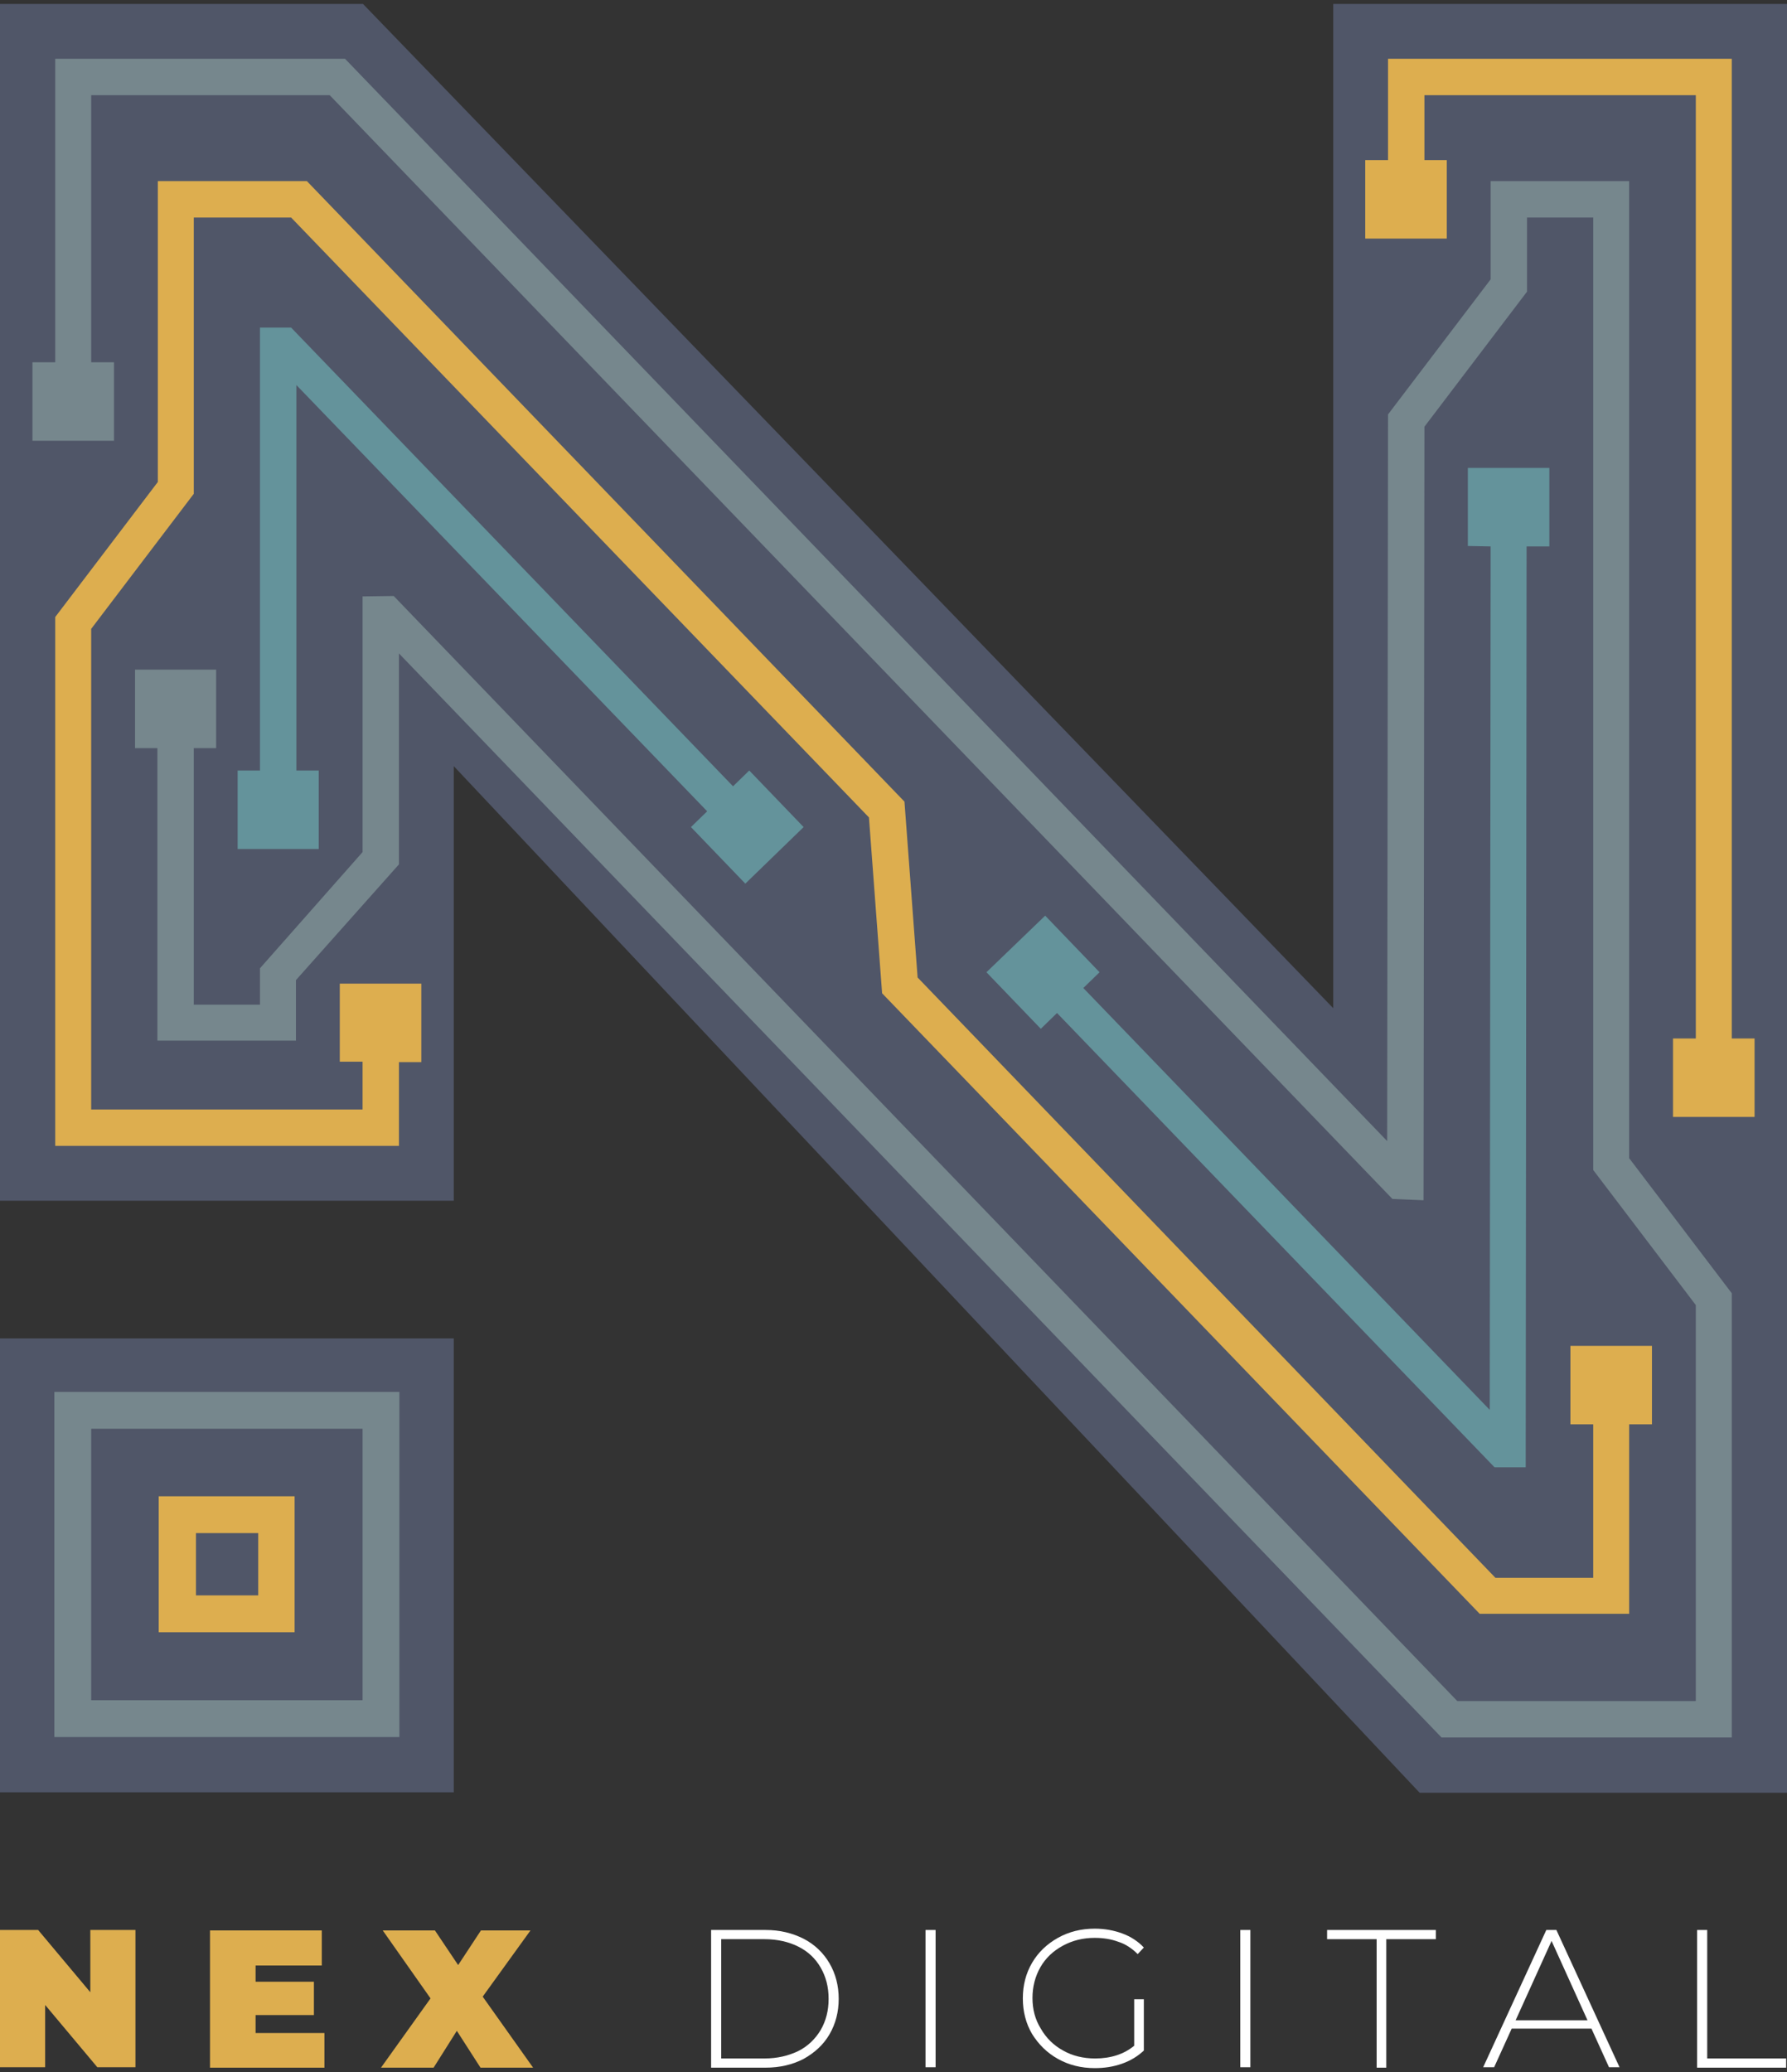 <svg width="157" height="182" viewBox="0 0 157 182" fill="none" xmlns="http://www.w3.org/2000/svg">
<rect x="0" y="0" width="157" height="182" fill="#333333" stroke="none"/>
<g clip-path="url(#clip0_1035_202)">
<path d="M117.134 0.349V88.555L31.893 0.349H0V105.465H39.866V67.293L124.722 157.464H157V0.349H117.134Z" fill="#505668"/>
<path d="M39.866 117.56H0V157.426H39.866V117.56Z" fill="#505668"/>
<path d="M4.776 122.259C14.868 122.259 24.998 122.259 35.09 122.259V152.573H4.776V122.259ZM8.012 125.494V149.337H31.855V125.494H8.012Z" fill="#76878D"/>
<path d="M13.944 143.366V131.426H25.884V143.366H13.944ZM17.218 140.131H22.687V134.661H17.218V140.131Z" fill="#DDAE4F"/>
<path d="M127.11 14.061V20.956H119.945V14.061H121.948V5.163C132.002 5.163 142.093 5.163 152.147 5.163V91.213H154.15V98.107H146.985V91.213H148.988V8.36H125.145V14.061H127.11Z" fill="#DDAE4F"/>
<path d="M29.852 93.292V86.397H37.016V93.292H35.051V100.649C24.998 100.649 14.906 100.649 4.853 100.649V54.196L13.867 42.333V15.909H26.963L79.463 70.412L80.618 85.858L131.385 138.589H139.975V125.108H137.972V118.213H145.136V125.108H143.133V141.748H129.999L77.499 87.245L76.343 71.799L25.576 19.106H17.025V43.373L8.012 55.236V97.452H31.855V93.254H29.852V93.292Z" fill="#DDAE4F"/>
<path d="M65.828 67.678L70.604 72.647L65.481 77.615L60.705 72.647L62.13 71.26L26.038 33.82V67.678H28.003V74.573H20.877V67.678H22.841V28.774H25.576L64.402 69.064L65.828 67.678Z" fill="#64939B"/>
<path d="M128.959 47.957V41.101H136.123V47.995H134.12L134.043 128.883H131.308L92.867 88.979L91.442 90.365L86.666 85.397L91.827 80.428L96.603 85.397L95.178 86.783L130.885 123.838L130.962 47.995L128.959 47.957Z" fill="#64939B"/>
<path d="M18.989 65.714V58.819H11.864V65.714H13.828V91.405H26V86.09L35.051 75.921V57.394L126.648 152.611H152.147V113.592L143.133 101.728V15.91C139.051 15.91 135.006 15.91 130.962 15.91V24.538L121.948 36.401L121.871 100.226L30.314 5.163C21.84 5.163 13.327 5.163 4.853 5.163V31.818H2.85V38.712H10.015V31.818H8.012V8.36H28.966L122.334 105.31L125.068 105.426L125.145 37.48L134.159 25.616V19.107H139.975V102.768L148.988 114.632V149.414H128.034L34.589 52.348L31.855 52.386V74.842L22.841 85.05V88.247H17.025V65.714H18.989Z" fill="#76878D"/>
<path d="M11.902 169.52V181.576H8.551L3.967 176.106V181.576H0V169.52H3.351L7.935 174.989V169.52H11.902Z" fill="#DDAE4F"/>
<path d="M28.503 178.533V181.615H18.45V169.559H28.272V172.64H22.456V174.065H27.579V176.993H22.456V178.572H28.503V178.533Z" fill="#DDAE4F"/>
<path d="M42.216 181.615L40.136 178.379L38.094 181.615H33.472L37.825 175.529L33.626 169.559H38.21L40.252 172.602L42.254 169.559H46.607L42.408 175.375L46.838 181.615H42.216Z" fill="#DDAE4F"/>
<path d="M62.476 169.52H67.253C68.524 169.52 69.602 169.789 70.604 170.29C71.567 170.791 72.337 171.522 72.876 172.447C73.415 173.371 73.685 174.411 73.685 175.567C73.685 176.722 73.415 177.762 72.876 178.687C72.337 179.611 71.567 180.305 70.604 180.844C69.641 181.345 68.524 181.614 67.253 181.614H62.476V169.52ZM67.175 180.805C68.293 180.805 69.255 180.574 70.141 180.151C70.989 179.727 71.644 179.072 72.106 178.302C72.568 177.493 72.799 176.607 72.799 175.567C72.799 174.527 72.568 173.641 72.106 172.832C71.644 172.023 70.989 171.407 70.141 170.983C69.294 170.56 68.293 170.328 67.175 170.328H63.362V180.805H67.175Z" fill="white"/>
<path d="M81.312 169.52H82.198V181.576H81.312V169.52Z" fill="white"/>
<path d="M99.646 175.606H100.494V180.112C99.954 180.613 99.338 180.998 98.568 181.268C97.797 181.538 97.027 181.653 96.18 181.653C94.986 181.653 93.907 181.383 92.944 180.844C91.981 180.305 91.249 179.573 90.672 178.649C90.132 177.724 89.863 176.684 89.863 175.529C89.863 174.373 90.132 173.333 90.672 172.409C91.211 171.484 91.981 170.752 92.944 170.213C93.907 169.674 94.986 169.404 96.18 169.404C97.066 169.404 97.875 169.558 98.606 169.828C99.338 170.098 99.993 170.521 100.494 171.061L99.954 171.638C99.454 171.138 98.876 170.752 98.26 170.56C97.644 170.329 96.95 170.213 96.18 170.213C95.14 170.213 94.215 170.444 93.368 170.907C92.52 171.369 91.866 171.985 91.403 172.794C90.941 173.603 90.71 174.527 90.71 175.49C90.71 176.492 90.941 177.378 91.442 178.186C91.904 178.995 92.559 179.65 93.406 180.112C94.215 180.575 95.178 180.806 96.218 180.806C97.605 180.806 98.76 180.421 99.646 179.689V175.606Z" fill="white"/>
<path d="M108.968 169.52H109.854V181.576H108.968V169.52Z" fill="white"/>
<path d="M120.947 170.328H116.594V169.52H126.147V170.328H121.794V181.614H120.947V170.328Z" fill="white"/>
<path d="M139.821 178.186H132.811L131.27 181.576H130.307L135.854 169.52H136.739L142.286 181.576H141.362L139.821 178.186ZM139.474 177.454L136.316 170.482L133.157 177.454H139.474Z" fill="white"/>
<path d="M149.104 169.52H149.99V180.805H156.923V181.614H149.104V169.52Z" fill="white"/>
</g>
<defs>
<clipPath id="clip0_1035_202">
<rect width="157" height="181.343" fill="white" transform="translate(0 0.349)"/>
</clipPath>
</defs>
</svg>
